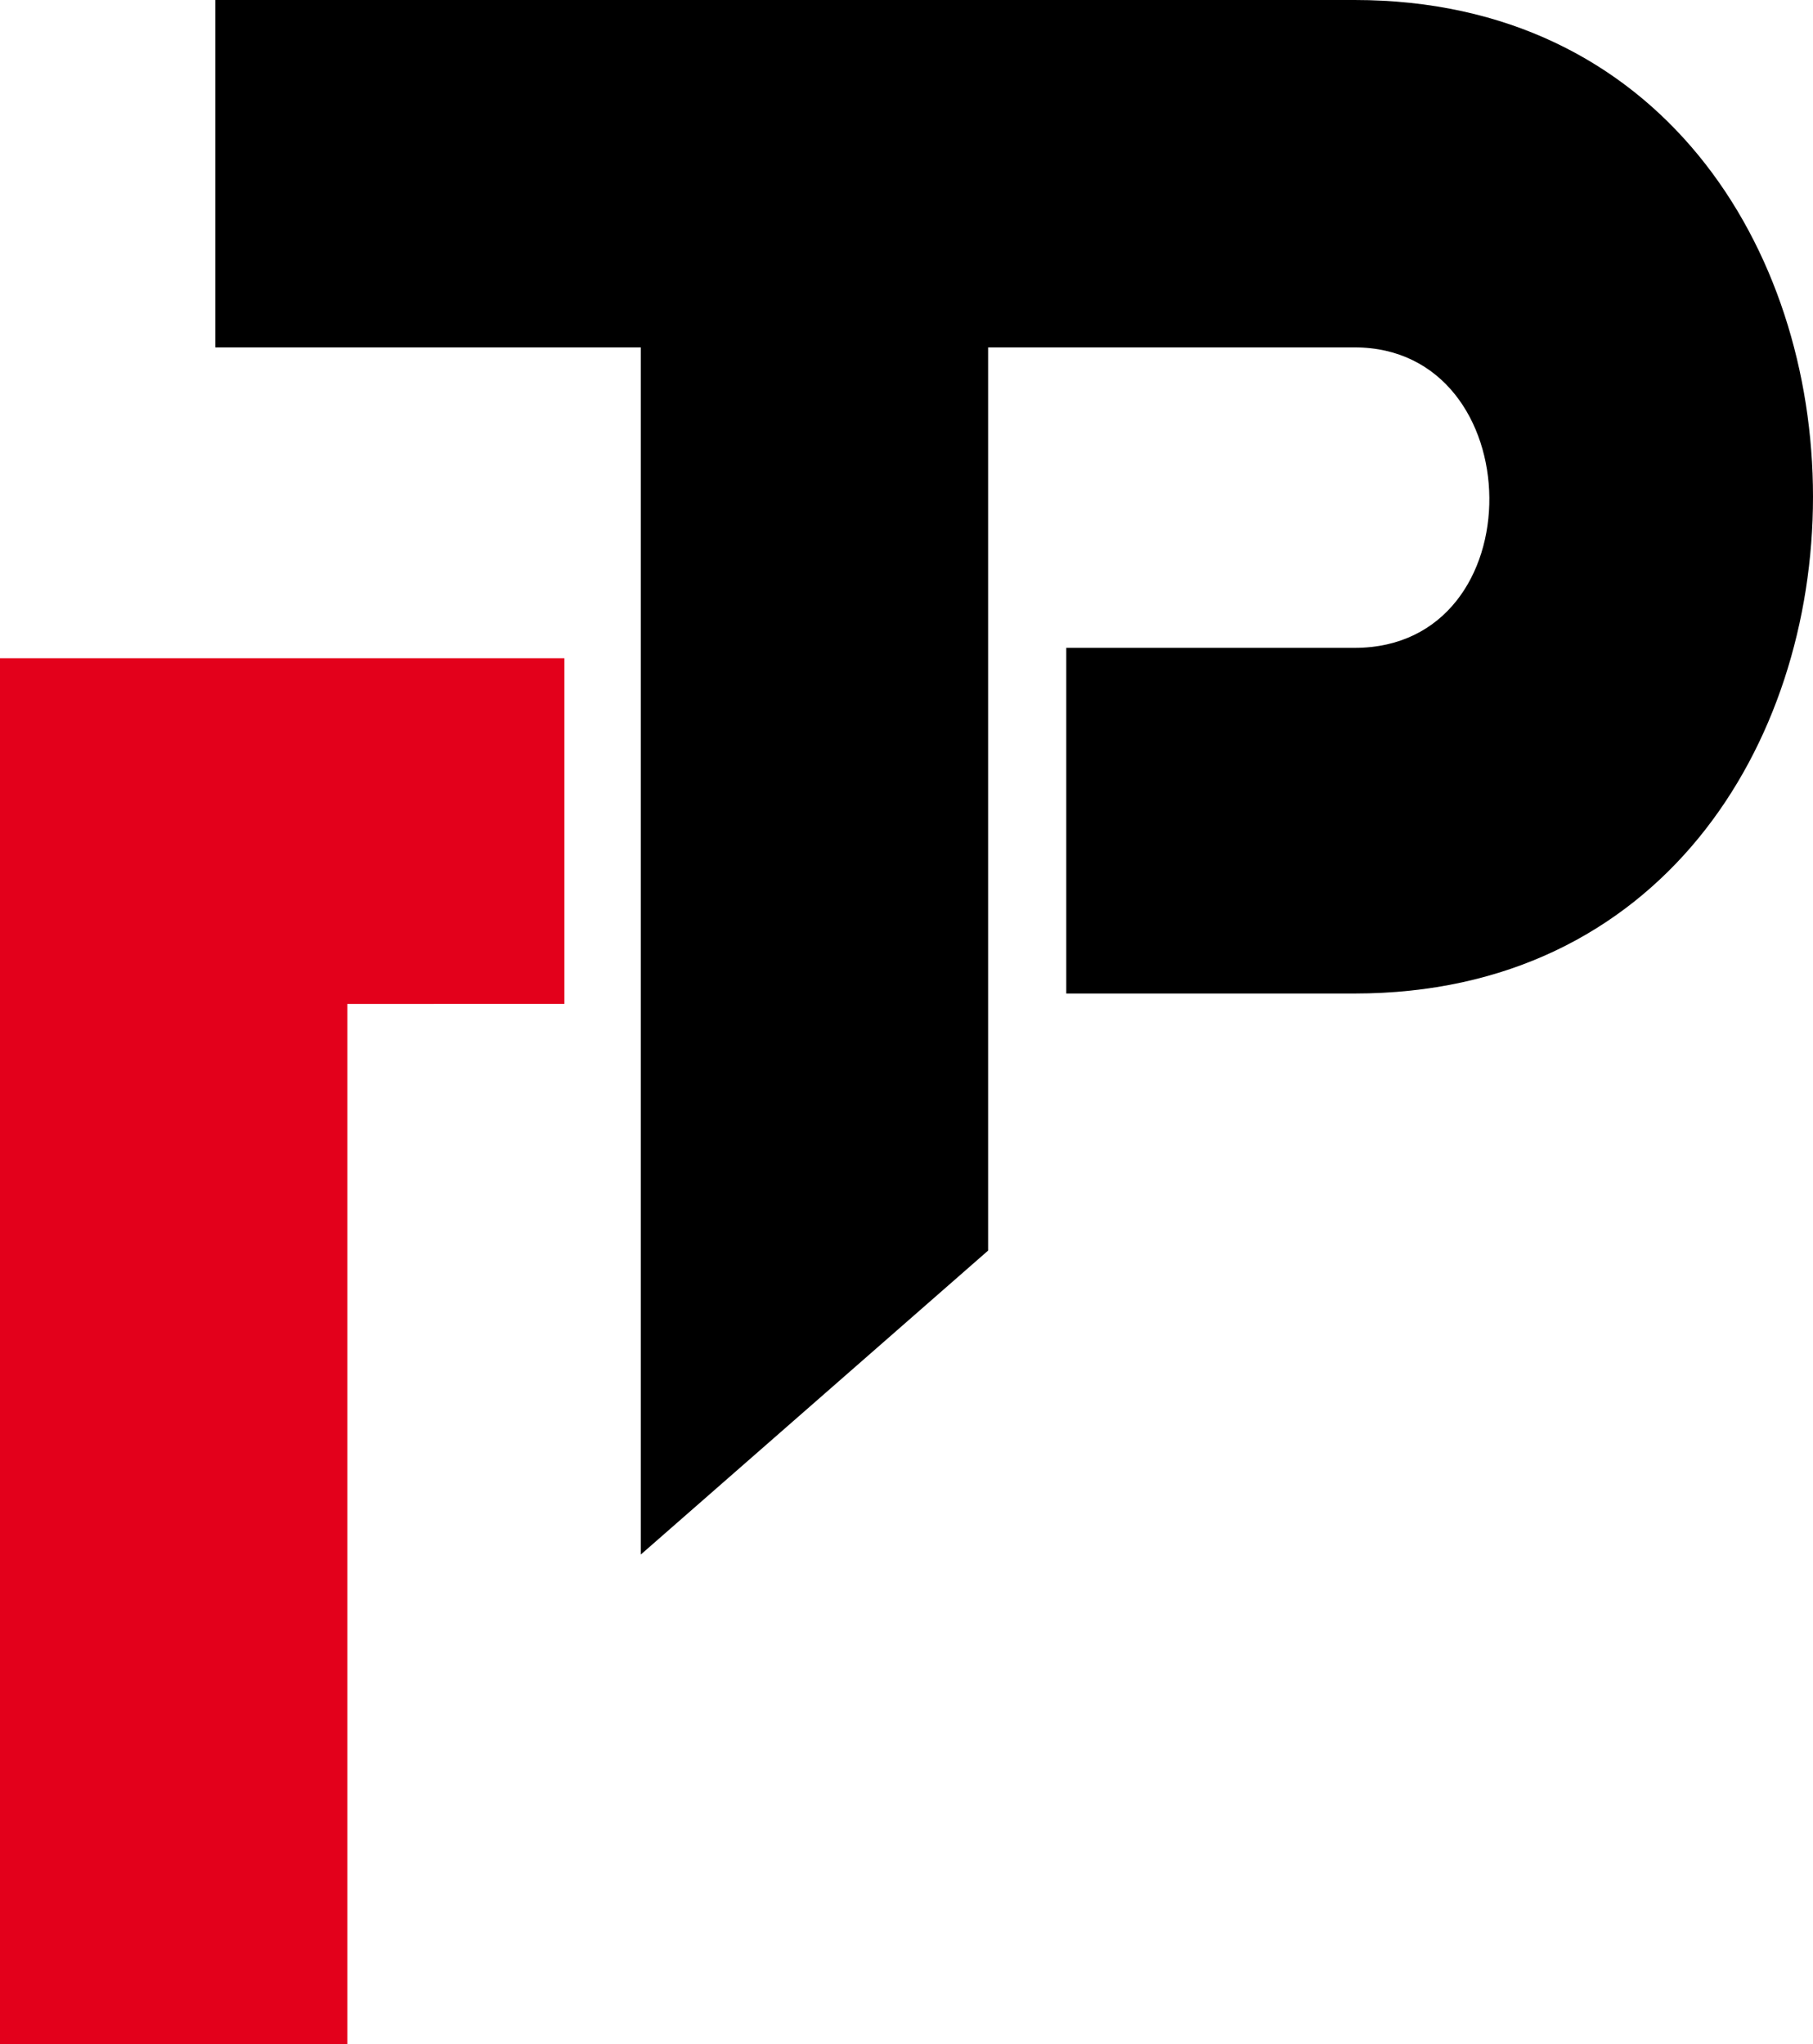 <svg xmlns="http://www.w3.org/2000/svg" shape-rendering="geometricPrecision" text-rendering="geometricPrecision" image-rendering="optimizeQuality" fill-rule="evenodd" clip-rule="evenodd" viewBox="0 0 1044 1177">
  <path fill="#E3001B" d="M0 379h325v199H200v599H0V379z"/>
  <path d="M780 373c105 0 102-173 0-173H569v520L369 895V200H124V0h656c352 0 352 572 0 572H614V373h166z"/>
</svg>